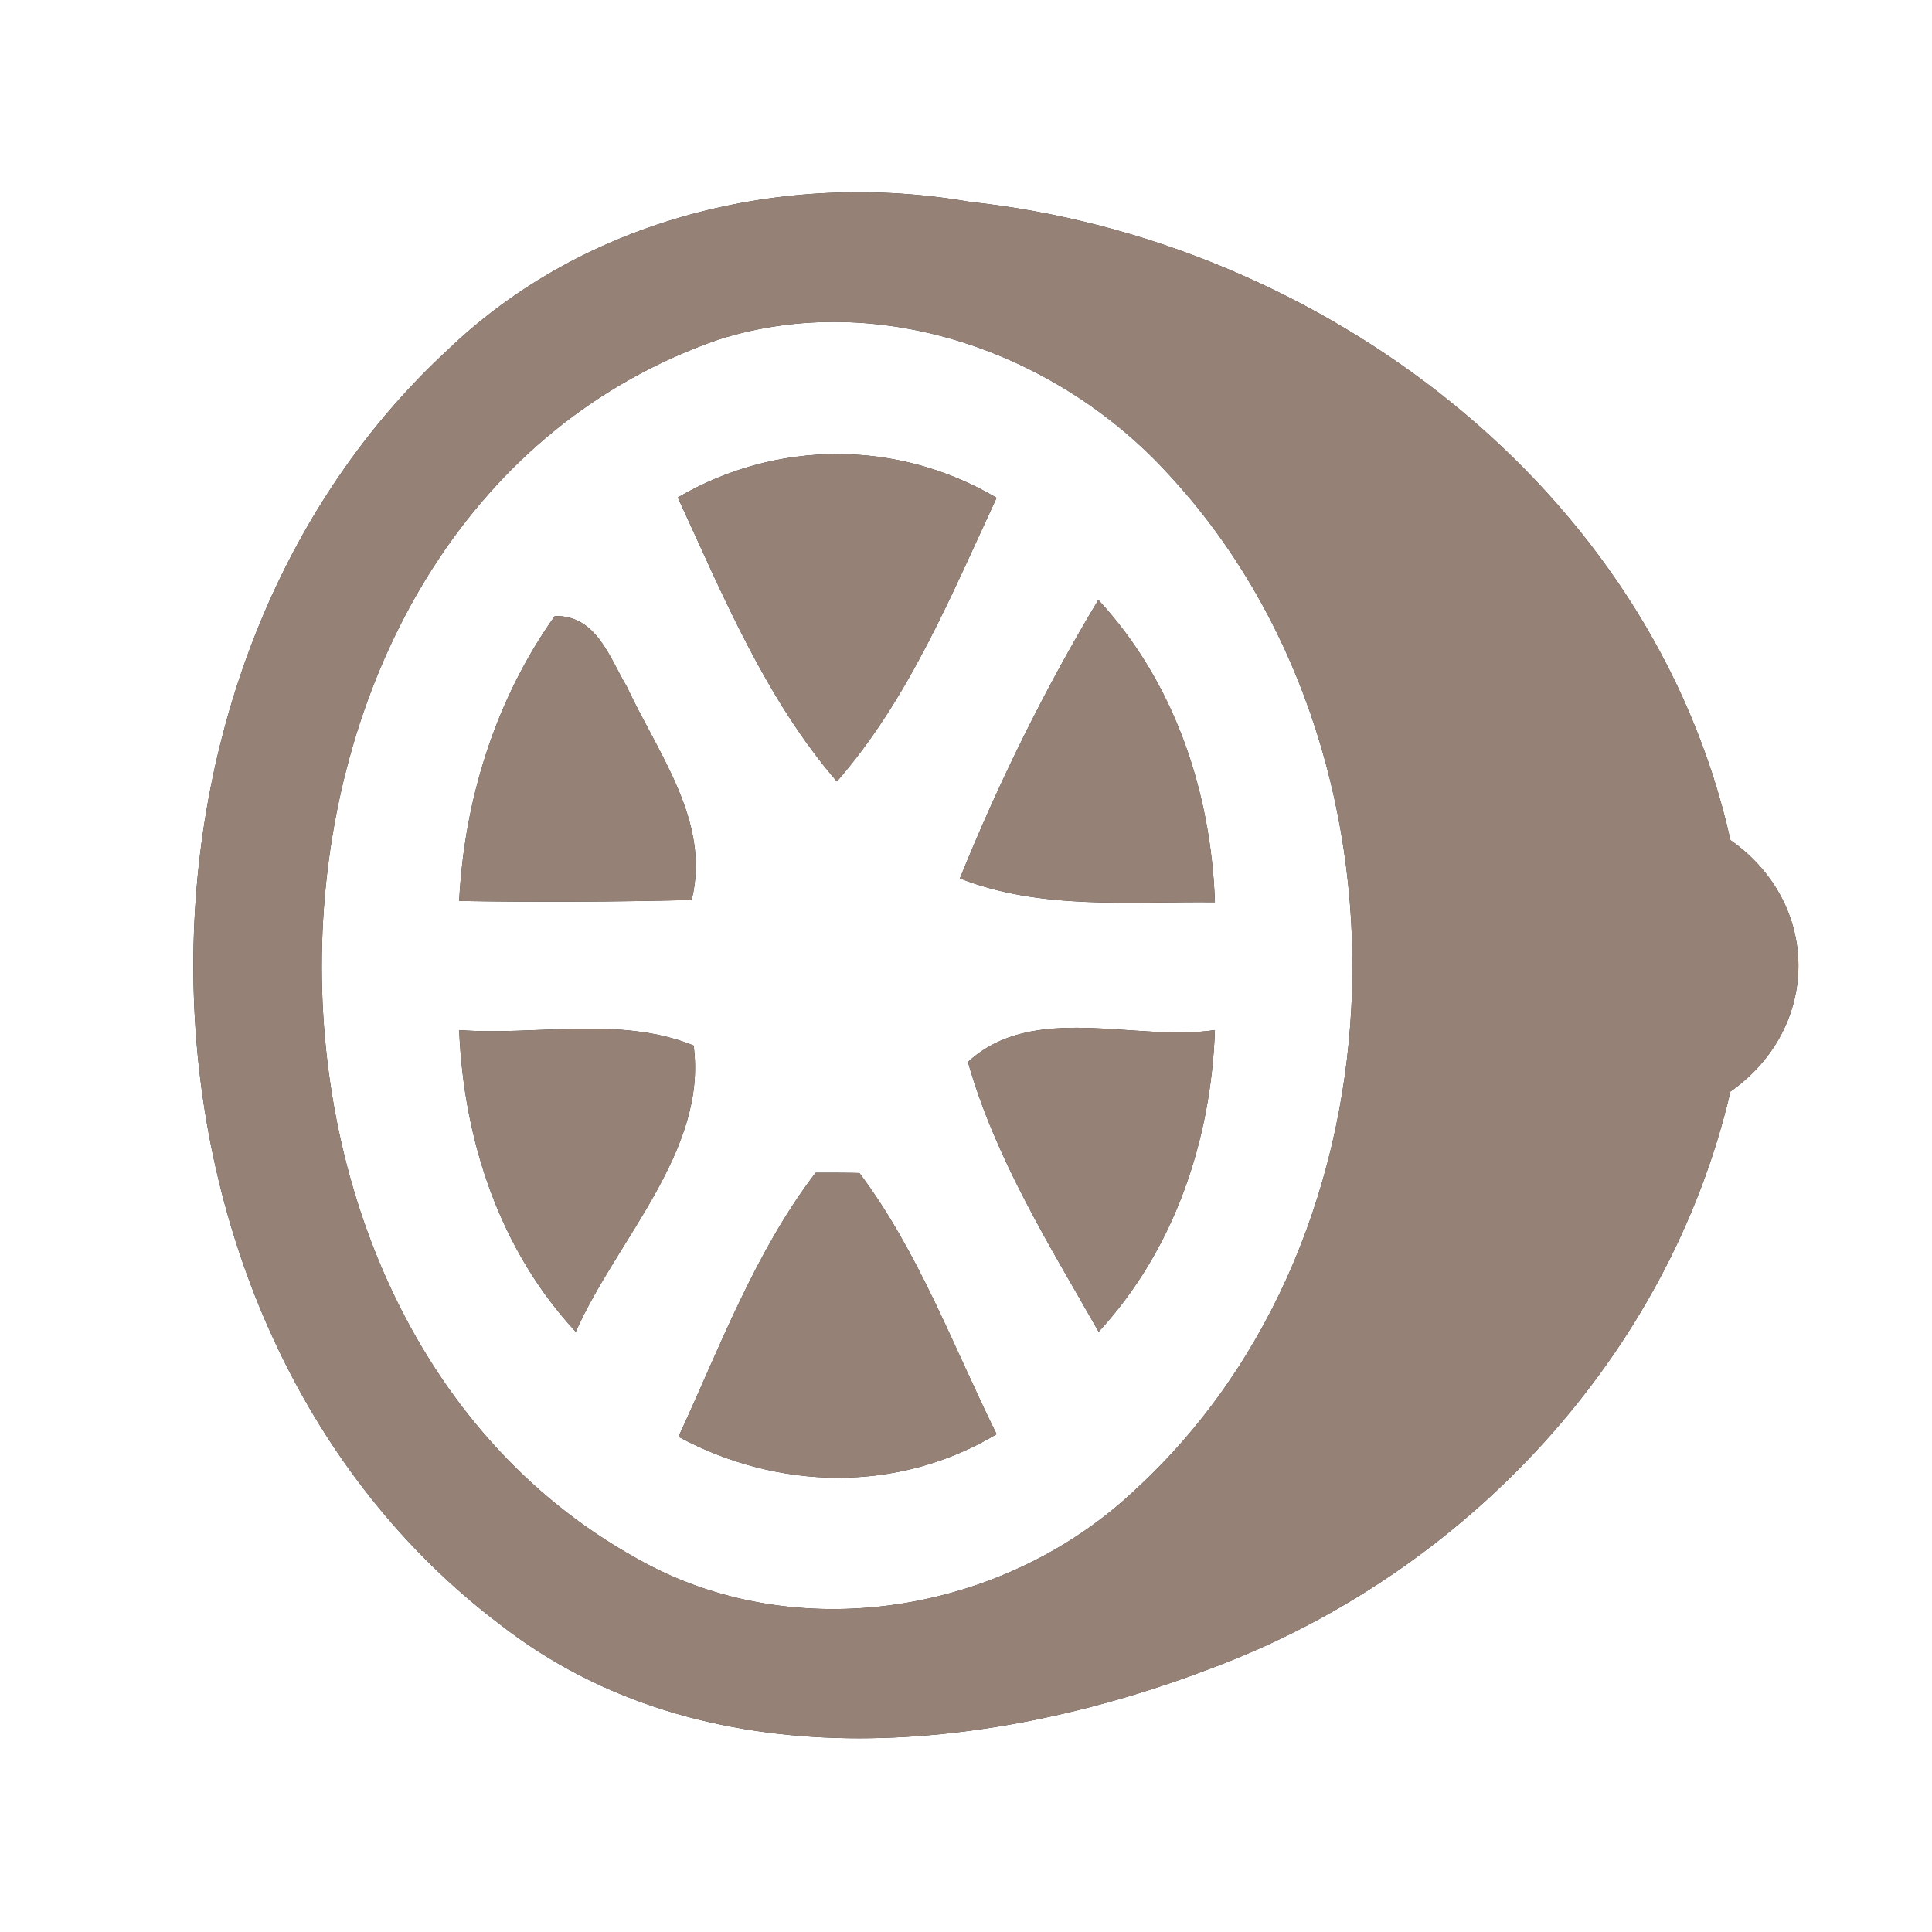 <?xml version="1.0" encoding="UTF-8" ?>
<!DOCTYPE svg PUBLIC "-//W3C//DTD SVG 1.1//EN" "http://www.w3.org/Graphics/SVG/1.1/DTD/svg11.dtd">
<svg width="60pt" height="60pt" viewBox="0 0 60 60" version="1.1" xmlns="http://www.w3.org/2000/svg">
<rect x="0" y="0" width="60" height="60" fill="#333333" stroke="none"/>
<g id="#ffffffff">
<path fill="#ffffff" opacity="1.00" d=" M 0.00 0.00 L 60.00 0.00 L 60.00 60.00 L 0.00 60.00 L 0.00 0.00 M 13.89 10.88 C 2.84 21.10 3.42 41.29 15.53 50.45 C 21.84 55.37 30.62 54.50 37.67 51.79 C 45.51 48.85 51.82 42.12 53.74 33.90 C 56.55 31.92 56.56 28.07 53.74 26.09 C 51.30 15.15 40.99 7.44 30.13 6.27 C 24.37 5.27 18.16 6.77 13.89 10.88 Z" />
<path fill="#ffffff" opacity="1.00" d=" M 22.33 10.54 C 27.31 8.97 32.85 10.95 36.29 14.73 C 44.23 23.28 43.90 38.35 35.24 46.28 C 31.17 50.12 24.68 51.20 19.76 48.39 C 5.84 40.66 6.89 15.87 22.33 10.54 M 21.05 15.45 C 22.46 18.51 23.77 21.69 25.99 24.27 C 28.23 21.70 29.53 18.51 30.95 15.46 C 27.88 13.65 24.12 13.65 21.05 15.45 M 17.23 19.13 C 15.39 21.72 14.42 24.83 14.26 27.98 C 16.67 28.02 19.07 28.01 21.48 27.95 C 22.08 25.52 20.44 23.42 19.47 21.33 C 18.92 20.41 18.53 19.11 17.23 19.13 M 29.81 27.28 C 32.33 28.27 35.08 27.99 37.73 28.02 C 37.61 24.58 36.47 21.18 34.11 18.63 C 32.45 21.39 31.02 24.29 29.81 27.28 M 14.26 31.99 C 14.40 35.42 15.52 38.82 17.88 41.36 C 19.15 38.50 21.98 35.72 21.54 32.47 C 19.26 31.54 16.66 32.17 14.26 31.99 M 30.06 32.98 C 30.91 35.98 32.59 38.67 34.12 41.36 C 36.47 38.81 37.61 35.42 37.73 31.99 C 35.24 32.36 32.09 31.11 30.06 32.98 M 25.33 36.42 C 23.45 38.88 22.36 41.83 21.07 44.62 C 24.17 46.29 27.89 46.37 30.95 44.54 C 29.60 41.81 28.53 38.88 26.69 36.43 C 26.35 36.42 25.67 36.42 25.33 36.42 Z" />
</g>
<g id="#000000ff">
<path fill="#968176" opacity="1.00" d=" M 13.89 10.88 C 18.16 6.77 24.37 5.27 30.13 6.27 C 40.99 7.44 51.30 15.15 53.74 26.09 C 56.56 28.07 56.55 31.92 53.74 33.90 C 51.82 42.12 45.51 48.85 37.67 51.79 C 30.62 54.50 21.84 55.37 15.53 50.45 C 3.42 41.29 2.84 21.10 13.89 10.88 M 22.33 10.54 C 6.89 15.87 5.84 40.66 19.76 48.39 C 24.68 51.20 31.17 50.12 35.24 46.28 C 43.90 38.35 44.23 23.28 36.29 14.73 C 32.85 10.95 27.31 8.97 22.33 10.54 Z" />
<path fill="#968176" opacity="1.00" d=" M 21.05 15.45 C 24.12 13.65 27.88 13.65 30.95 15.46 C 29.53 18.51 28.23 21.70 25.99 24.27 C 23.77 21.69 22.46 18.51 21.05 15.45 Z" />
<path fill="#968176" opacity="1.00" d=" M 17.23 19.13 C 18.53 19.11 18.92 20.41 19.47 21.33 C 20.44 23.42 22.08 25.52 21.48 27.95 C 19.07 28.01 16.67 28.02 14.26 27.98 C 14.42 24.83 15.39 21.72 17.23 19.13 Z" />
<path fill="#968176" opacity="1.00" d=" M 29.81 27.28 C 31.02 24.29 32.45 21.39 34.11 18.63 C 36.47 21.18 37.61 24.58 37.73 28.02 C 35.08 27.99 32.33 28.27 29.81 27.28 Z" />
<path fill="#968176" opacity="1.00" d=" M 14.26 31.99 C 16.66 32.17 19.26 31.54 21.54 32.47 C 21.98 35.72 19.15 38.50 17.88 41.36 C 15.52 38.82 14.40 35.42 14.26 31.99 Z" />
<path fill="#968176" opacity="1.00" d=" M 30.06 32.98 C 32.09 31.11 35.24 32.36 37.73 31.99 C 37.61 35.42 36.47 38.81 34.12 41.36 C 32.59 38.67 30.91 35.98 30.06 32.98 Z" />
<path fill="#968176" opacity="1.00" d=" M 25.33 36.42 C 25.67 36.42 26.35 36.42 26.69 36.43 C 28.53 38.88 29.60 41.81 30.95 44.54 C 27.89 46.37 24.17 46.29 21.07 44.62 C 22.36 41.83 23.45 38.88 25.33 36.42 Z" />
</g>
</svg>
